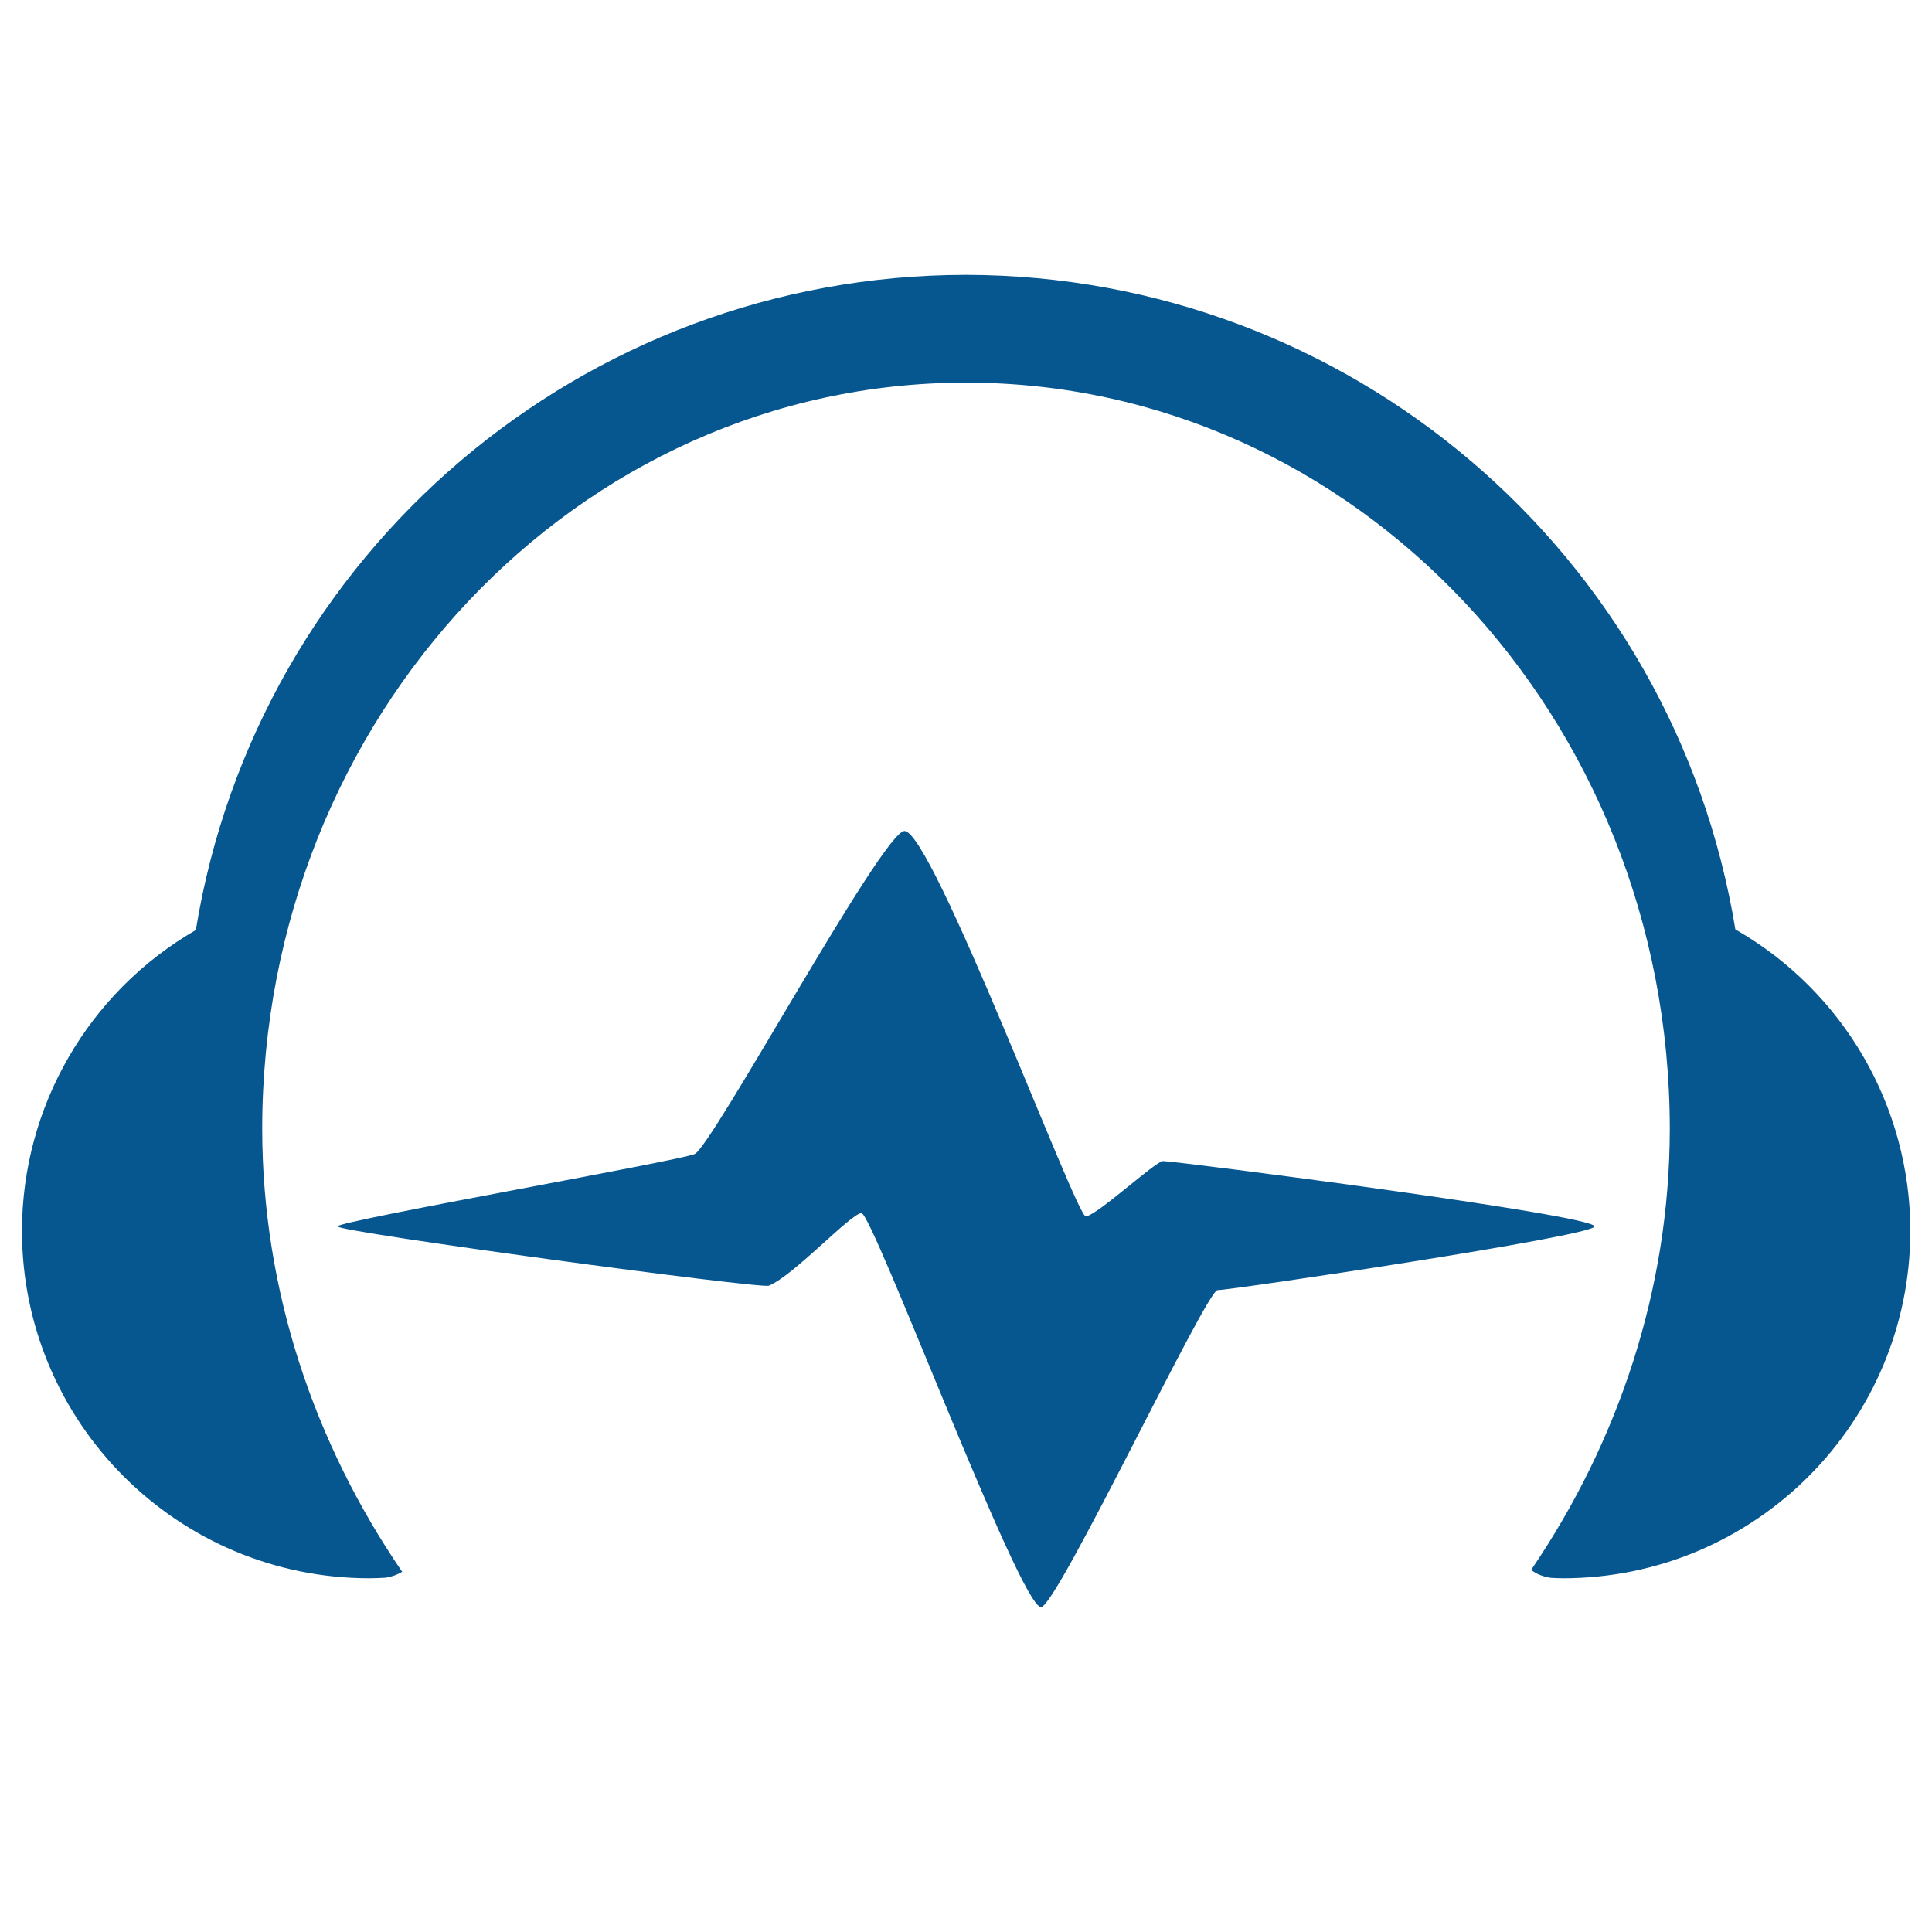 <svg xmlns:dc="http://purl.org/dc/elements/1.1/" xmlns:cc="http://creativecommons.org/ns#" xmlns:rdf="http://www.w3.org/1999/02/22-rdf-syntax-ns#" xmlns:svg="http://www.w3.org/2000/svg" xmlns="http://www.w3.org/2000/svg" version="1.1" viewBox="0 0 100 100" x="0px" y="0px"><g transform="translate(0,-952.362)"><path transform="translate(0,952.362)" d="M 50 14.227 C 30.198 14.235 13.319 28.594 10.137 48.139 C 4.576 51.348 1.146 57.277 1.137 63.697 C 1.136 73.635 9.192 81.691 19.129 81.691 C 19.412 81.688 19.694 81.677 19.977 81.66 C 20.306 81.6 20.584 81.503 20.814 81.352 C 16.256 74.69 13.579 66.77 13.572 58.445 C 13.571 37.105 29.881 19.805 50 19.805 C 70.119 19.805 86.429 37.105 86.428 58.445 C 86.42 66.729 83.772 74.615 79.252 81.258 C 79.519 81.469 79.846 81.599 80.26 81.668 C 80.469 81.678 80.678 81.691 80.887 81.691 C 90.824 81.691 98.879 73.635 98.879 63.697 C 98.87 57.277 95.44 51.348 89.879 48.139 C 89.879 48.142 89.88 48.145 89.881 48.148 L 89.828 48.066 L 89.885 48.188 C 89.885 48.191 89.886 48.194 89.887 48.197 L 89.828 48.109 L 89.83 48.146 L 89.828 48.145 C 86.65 28.61 69.791 14.253 50 14.227 z " fill="#06568f"/><path d="m 17.47,1015.84 c 0,-0.279 17.57,-3.367 18.483,-3.745 0.894,-0.37 9.743,-16.72 10.862,-16.72 1.443,0 8.886,19.943 9.38,19.943 0.539,0 3.625,-2.86 4,-2.86 0.644,0 22.334,2.792 22.334,3.383 0,0.493 -18.815,3.298 -19.509,3.298 -0.573,0 -8.329,16.407 -9.137,16.407 -1.091,0 -8.712,-20.393 -9.294,-20.393 -0.533,0 -3.487,3.216 -4.791,3.756 -0.425,0.176 -22.328,-2.782 -22.328,-3.069 z" fill-opacity="1" fill-rule="evenodd" stroke="none" fill="#06568f"/></g></svg>